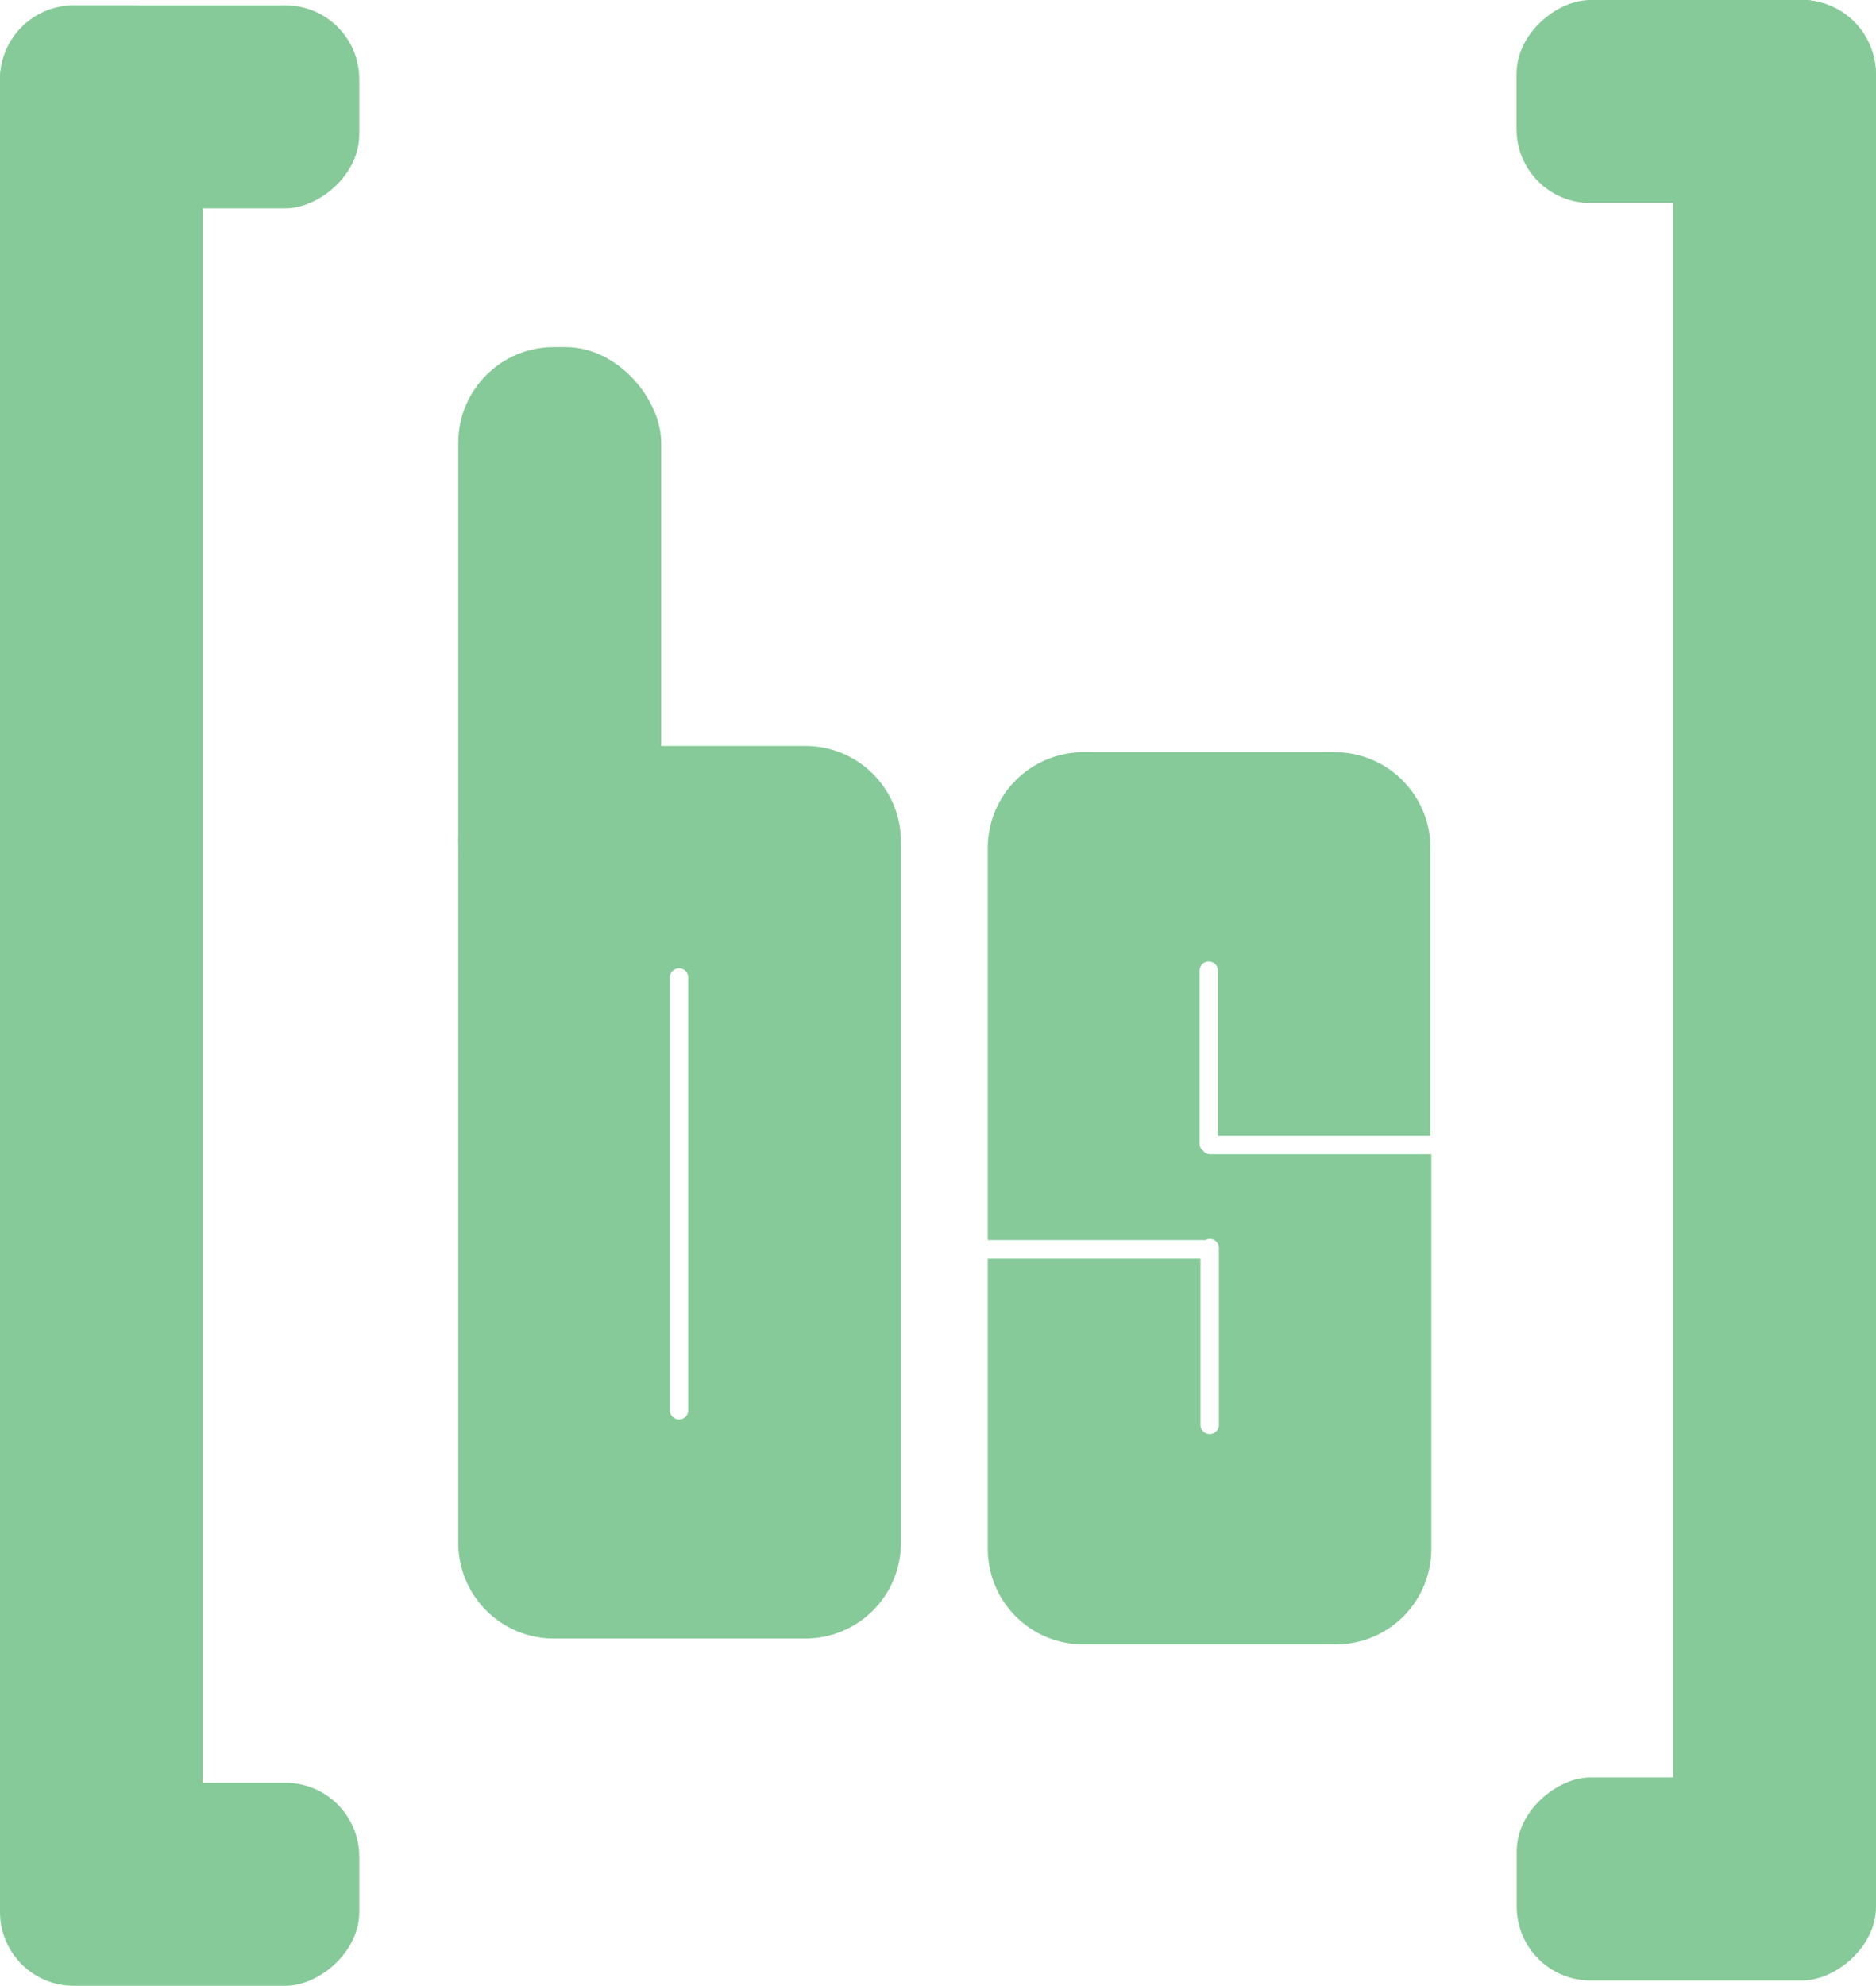 <svg id="Layer_1" data-name="Layer 1" xmlns="http://www.w3.org/2000/svg" viewBox="0 0 101.72 107.61"><defs><style>.cls-1{fill:#85ca98;}</style></defs><rect class="cls-1" y="0.29" width="11" height="106.75" rx="4"/><rect class="cls-1" x="20.82" y="101.95" width="11" height="19.48" rx="4" transform="translate(121.43 75.79) rotate(90)"/><rect class="cls-1" x="107.29" y="9.58" width="11" height="106.75" rx="4" transform="translate(209.01 116.32) rotate(180)"/><rect class="cls-1" x="103.05" y="101.66" width="11" height="19.48" rx="4" transform="translate(203.38 -6.73) rotate(90)"/><path class="cls-1" d="M94.14,71.13V55.53A5.19,5.19,0,0,0,89,50.34H75.32a5.19,5.19,0,0,0-5.18,5.19V76.78h11.8a.49.49,0,0,1,.73.42v9.59a.5.5,0,0,1-1,0v-9H70.14V93.51a5.18,5.18,0,0,0,5.18,5.18H89a5.18,5.18,0,0,0,5.19-5.18V72.13h-12a.45.45,0,0,1-.38-.2.45.45,0,0,1-.19-.38V62.18a.5.5,0,0,1,1,0v8.95Z" transform="translate(-16.58 -9.58)"/><path class="cls-1" d="M60.25,50H46.61a5.18,5.18,0,0,0-5.18,5.18v38a5.18,5.18,0,0,0,5.18,5.19H60.25a5.18,5.18,0,0,0,5.18-5.19v-38A5.18,5.18,0,0,0,60.25,50ZM53.9,86a.5.5,0,0,1-1,0V62.55a.5.5,0,0,1,1,0Z" transform="translate(-16.58 -9.58)"/><rect class="cls-1" x="24.85" y="18.81" width="11" height="31.9" rx="5.18"/><rect class="cls-1" x="20.82" y="5.63" width="11" height="19.48" rx="4" transform="translate(25.11 -20.53) rotate(90)"/><rect class="cls-1" x="103.05" y="5.34" width="11" height="19.48" rx="4" transform="translate(107.05 -103.05) rotate(90)"/></svg>